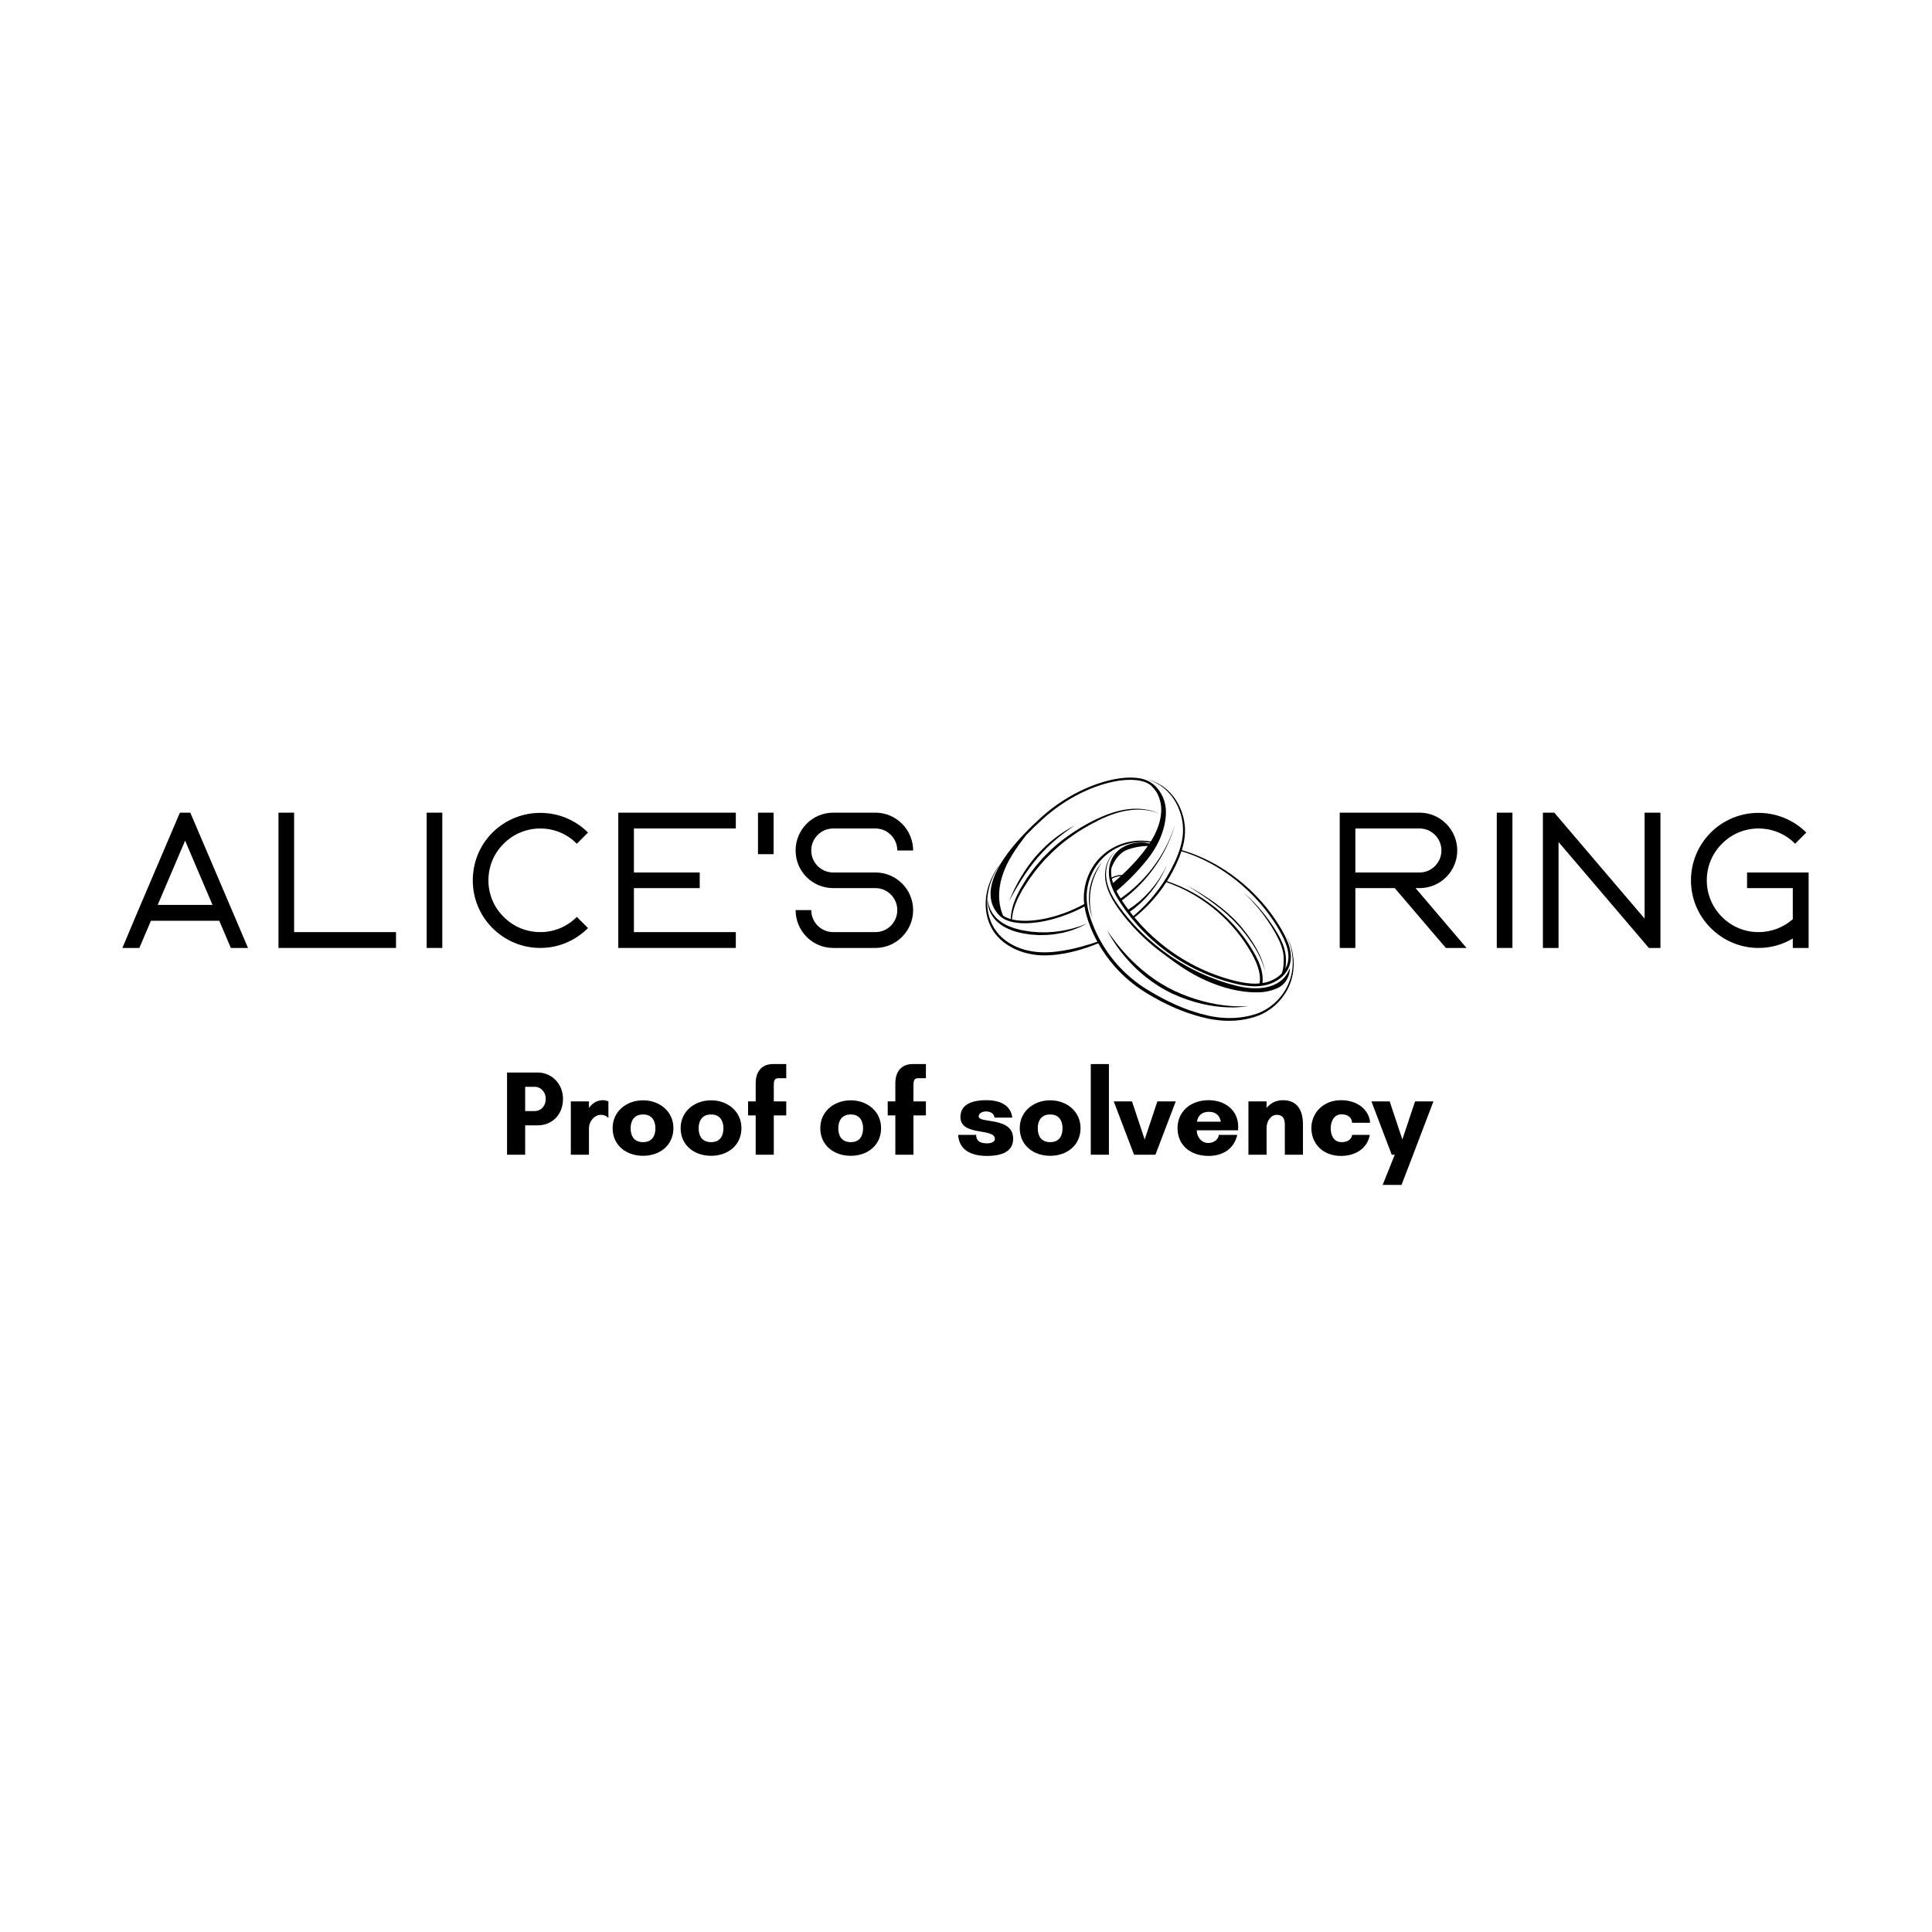 <svg xmlns="http://www.w3.org/2000/svg" xmlns:xlink="http://www.w3.org/1999/xlink" width="500" zoomAndPan="magnify" viewBox="0 0 375 375" height="500" preserveAspectRatio="xMidYMid meet" version="1.0"><defs><g/><clipPath id="60e9d9fab0"><path d="M 191.25 174 L 211 174 L 211 182 L 191.25 182 Z M 191.25 174 " clip-rule="nonzero"/></clipPath><clipPath id="e6113db92e"><path d="M 191.25 150 L 251.25 150 L 251.25 198.137 L 191.25 198.137 Z M 191.25 150 " clip-rule="nonzero"/></clipPath></defs><g fill="#000000" fill-opacity="1"><g transform="translate(20.684, 183.957)"><g><path d="M 6.066 -7.078 L 3.07 0.039 L 6.367 0.039 L 8.613 -5.242 L 21.875 -5.242 L 24.121 0.039 L 27.453 0.039 L 24.422 -7.078 L 23.895 -8.316 L 16.254 -26.219 L 14.234 -26.219 L 6.594 -8.316 Z M 15.246 -20.789 L 20.562 -8.316 L 9.926 -8.316 Z M 15.246 -20.789 "/></g></g></g><g fill="#000000" fill-opacity="1"><g transform="translate(50.983, 183.957)"><g><path d="M 6.105 -26.219 L 3.07 -26.219 L 3.07 0.039 L 25.883 0.039 L 25.883 -3.035 L 6.105 -3.035 Z M 6.105 -26.219 "/></g></g></g><g fill="#000000" fill-opacity="1"><g transform="translate(79.747, 183.957)"><g><path d="M 6.105 0.039 L 6.105 -26.219 L 3.07 -26.219 L 3.07 0.039 Z M 6.105 0.039 "/></g></g></g><g fill="#000000" fill-opacity="1"><g transform="translate(88.698, 183.957)"><g><path d="M 16.18 -23.148 C 18.84 -23.148 21.387 -22.098 23.258 -20.188 L 25.434 -22.359 C 20.34 -27.453 12.023 -27.453 6.891 -22.359 C 4.418 -19.887 3.07 -16.594 3.07 -13.07 C 3.07 -9.59 4.418 -6.293 6.891 -3.82 C 9.363 -1.348 12.66 0.039 16.18 0.039 C 19.664 0.039 22.961 -1.348 25.434 -3.82 L 23.258 -5.992 C 21.387 -4.082 18.84 -3.035 16.18 -3.035 C 13.484 -3.035 10.938 -4.082 9.062 -5.992 C 7.152 -7.867 6.105 -10.414 6.105 -13.07 C 6.105 -15.77 7.152 -18.316 9.062 -20.188 C 10.938 -22.098 13.484 -23.148 16.18 -23.148 Z M 16.18 -23.148 "/></g></g></g><g fill="#000000" fill-opacity="1"><g transform="translate(116.938, 183.957)"><g><path d="M 25.883 -23.148 L 25.883 -26.219 L 3.07 -26.219 L 3.07 0.039 L 25.883 0.039 L 25.883 -3.035 L 6.105 -3.035 L 6.105 -11.574 L 18.879 -11.574 L 18.879 -14.609 L 6.105 -14.609 L 6.105 -23.148 Z M 25.883 -23.148 "/></g></g></g><g fill="#000000" fill-opacity="1"><g transform="translate(145.702, 183.957)"><g><path d="M 4.457 -18.164 L 4.457 -26.219 L 1.422 -26.219 L 1.422 -18.164 Z M 4.457 -18.164 "/></g></g></g><g fill="#000000" fill-opacity="1"><g transform="translate(151.357, 183.957)"><g><path d="M 18.578 -3.035 L 10.375 -3.035 C 8.016 -3.035 6.105 -4.945 6.105 -7.305 L 3.07 -7.305 C 3.07 -3.258 6.328 0.039 10.375 0.039 L 18.578 0.039 C 22.586 0.039 25.883 -3.258 25.883 -7.305 C 25.883 -11.348 22.586 -14.609 18.578 -14.609 L 10.375 -14.609 C 8.016 -14.609 6.105 -16.52 6.105 -18.879 C 6.105 -21.238 8.016 -23.148 10.375 -23.148 L 18.578 -23.148 C 20.898 -23.148 22.809 -21.238 22.809 -18.879 L 25.883 -18.879 C 25.883 -22.922 22.586 -26.219 18.578 -26.219 L 10.375 -26.219 C 6.328 -26.219 3.07 -22.922 3.07 -18.879 C 3.07 -14.832 6.328 -11.574 10.375 -11.574 L 18.578 -11.574 C 20.898 -11.574 22.809 -9.664 22.809 -7.305 C 22.809 -4.945 20.898 -3.035 18.578 -3.035 Z M 18.578 -3.035 "/></g></g></g><g fill="#000000" fill-opacity="1"><g transform="translate(180.117, 183.957)"><g/></g></g><g fill="#000000" fill-opacity="1"><g transform="translate(192.926, 183.957)"><g/></g></g><g fill="#000000" fill-opacity="1"><g transform="translate(205.735, 183.957)"><g/></g></g><g fill="#000000" fill-opacity="1"><g transform="translate(218.544, 183.957)"><g/></g></g><g fill="#000000" fill-opacity="1"><g transform="translate(231.353, 183.957)"><g/></g></g><g fill="#000000" fill-opacity="1"><g transform="translate(244.162, 183.957)"><g/></g></g><g fill="#000000" fill-opacity="1"><g transform="translate(256.969, 183.957)"><g><path d="M 25.883 -18.879 C 25.883 -22.922 22.586 -26.219 18.578 -26.219 L 3.07 -26.219 L 3.07 0.039 L 6.105 0.039 L 6.105 -11.574 L 13.746 -11.574 L 23.672 0.039 L 27.68 0.039 L 17.793 -11.574 L 18.578 -11.574 C 22.586 -11.574 25.883 -14.832 25.883 -18.879 Z M 6.105 -14.609 L 6.105 -23.148 L 18.578 -23.148 C 20.898 -23.148 22.809 -21.238 22.809 -18.879 C 22.809 -16.52 20.898 -14.609 18.578 -14.609 Z M 6.105 -14.609 "/></g></g></g><g fill="#000000" fill-opacity="1"><g transform="translate(287.456, 183.957)"><g><path d="M 6.105 0.039 L 6.105 -26.219 L 3.07 -26.219 L 3.07 0.039 Z M 6.105 0.039 "/></g></g></g><g fill="#000000" fill-opacity="1"><g transform="translate(296.407, 183.957)"><g><path d="M 22.809 -5.656 L 5.281 -26.219 L 3.07 -26.219 L 3.07 0.039 L 6.105 0.039 L 6.105 -20.523 L 23.633 0.039 L 25.883 0.039 L 25.883 -26.219 L 22.809 -26.219 Z M 22.809 -5.656 "/></g></g></g><g fill="#000000" fill-opacity="1"><g transform="translate(325.171, 183.957)"><g><path d="M 22.809 -1.797 L 22.809 0.039 L 25.883 0.039 L 25.883 -14.609 L 13.934 -14.609 L 13.934 -11.574 L 22.809 -11.574 L 22.809 -5.543 C 20.977 -3.934 18.652 -3.035 16.145 -3.035 C 13.484 -3.035 10.938 -4.082 9.062 -5.992 C 5.133 -9.887 5.133 -16.293 9.062 -20.188 C 10.938 -22.098 13.484 -23.148 16.145 -23.148 C 18.84 -23.148 21.387 -22.098 23.258 -20.188 L 25.434 -22.359 C 20.301 -27.453 11.984 -27.453 6.891 -22.359 C 1.762 -17.23 1.762 -8.914 6.891 -3.82 C 9.363 -1.348 12.66 0.039 16.145 0.039 C 18.539 0.039 20.824 -0.598 22.809 -1.797 Z M 22.809 -1.797 "/></g></g></g><g fill="#000000" fill-opacity="1"><g transform="translate(97.009, 224.129)"><g><path d="M 4.926 -5.699 L 7.391 -5.699 C 9.969 -5.699 12.27 -7.602 12.27 -10.84 C 12.27 -13.863 9.969 -15.953 7.391 -15.953 L 1.406 -15.953 L 1.406 0 L 4.926 0 Z M 6.805 -13.184 C 7.836 -13.184 8.914 -12.293 8.914 -10.84 C 8.914 -9.312 7.836 -8.469 6.805 -8.469 L 4.926 -8.469 L 4.926 -13.184 Z M 6.805 -13.184 "/></g></g></g><g fill="#000000" fill-opacity="1"><g transform="translate(109.39, 224.129)"><g><path d="M 7.25 -7.742 C 7.789 -7.742 8.305 -7.578 8.656 -7.156 L 8.703 -7.156 L 8.703 -10.348 C 8.422 -10.488 7.953 -10.582 7.648 -10.582 C 6.359 -10.582 5.465 -9.852 4.926 -9.078 L 4.926 -10.348 L 1.406 -10.348 L 1.406 0 L 4.926 0 L 4.926 -5.16 C 4.926 -6.406 5.934 -7.742 7.25 -7.742 Z M 7.25 -7.742 "/></g></g></g><g fill="#000000" fill-opacity="1"><g transform="translate(118.089, 224.129)"><g><path d="M 6.734 -2.441 C 4.832 -2.441 4.316 -3.824 4.316 -5.137 C 4.316 -6.43 4.879 -7.812 6.734 -7.812 C 8.562 -7.812 9.125 -6.43 9.125 -5.137 C 9.125 -3.824 8.609 -2.441 6.734 -2.441 Z M 6.734 -10.559 C 3.496 -10.559 0.82 -8.398 0.82 -5.16 C 0.82 -1.852 3.426 0.211 6.734 0.211 C 10.016 0.211 12.621 -1.852 12.621 -5.16 C 12.621 -8.398 9.945 -10.559 6.734 -10.559 Z M 6.734 -10.559 "/></g></g></g><g fill="#000000" fill-opacity="1"><g transform="translate(131.291, 224.129)"><g><path d="M 6.734 -2.441 C 4.832 -2.441 4.316 -3.824 4.316 -5.137 C 4.316 -6.43 4.879 -7.812 6.734 -7.812 C 8.562 -7.812 9.125 -6.43 9.125 -5.137 C 9.125 -3.824 8.609 -2.441 6.734 -2.441 Z M 6.734 -10.559 C 3.496 -10.559 0.82 -8.398 0.82 -5.16 C 0.82 -1.852 3.426 0.211 6.734 0.211 C 10.016 0.211 12.621 -1.852 12.621 -5.16 C 12.621 -8.398 9.945 -10.559 6.734 -10.559 Z M 6.734 -10.559 "/></g></g></g><g fill="#000000" fill-opacity="1"><g transform="translate(144.493, 224.129)"><g><path d="M 5.512 -17.594 C 3.637 -17.594 2.184 -16.422 2.184 -13.863 L 2.184 -10.348 L 0.703 -10.348 L 0.703 -7.625 L 2.184 -7.625 L 2.184 0 L 5.699 0 L 5.699 -7.625 L 8.117 -7.625 L 8.117 -10.348 L 5.699 -10.348 L 5.699 -13.441 C 5.699 -14.453 5.887 -14.852 6.617 -14.852 L 8.117 -14.852 L 8.117 -17.594 Z M 5.512 -17.594 "/></g></g></g><g fill="#000000" fill-opacity="1"><g transform="translate(152.77, 224.129)"><g/></g></g><g fill="#000000" fill-opacity="1"><g transform="translate(158.398, 224.129)"><g><path d="M 6.734 -2.441 C 4.832 -2.441 4.316 -3.824 4.316 -5.137 C 4.316 -6.43 4.879 -7.812 6.734 -7.812 C 8.562 -7.812 9.125 -6.43 9.125 -5.137 C 9.125 -3.824 8.609 -2.441 6.734 -2.441 Z M 6.734 -10.559 C 3.496 -10.559 0.82 -8.398 0.82 -5.16 C 0.82 -1.852 3.426 0.211 6.734 0.211 C 10.016 0.211 12.621 -1.852 12.621 -5.16 C 12.621 -8.398 9.945 -10.559 6.734 -10.559 Z M 6.734 -10.559 "/></g></g></g><g fill="#000000" fill-opacity="1"><g transform="translate(171.6, 224.129)"><g><path d="M 5.512 -17.594 C 3.637 -17.594 2.184 -16.422 2.184 -13.863 L 2.184 -10.348 L 0.703 -10.348 L 0.703 -7.625 L 2.184 -7.625 L 2.184 0 L 5.699 0 L 5.699 -7.625 L 8.117 -7.625 L 8.117 -10.348 L 5.699 -10.348 L 5.699 -13.441 C 5.699 -14.453 5.887 -14.852 6.617 -14.852 L 8.117 -14.852 L 8.117 -17.594 Z M 5.512 -17.594 "/></g></g></g><g fill="#000000" fill-opacity="1"><g transform="translate(179.877, 224.129)"><g/></g></g><g fill="#000000" fill-opacity="1"><g transform="translate(185.505, 224.129)"><g><path d="M 10.98 -7.203 C 10.676 -9.57 8.68 -10.582 5.957 -10.582 C 2.535 -10.582 0.914 -9.406 0.914 -7.297 C 0.914 -3.543 7.602 -5.254 7.602 -3.074 C 7.602 -2.512 6.922 -2.207 6.125 -2.207 C 5.348 -2.207 3.965 -2.301 3.965 -3.848 L 0.469 -3.848 C 0.656 -0.914 2.98 0.234 6.051 0.234 C 9.055 0.234 11.145 -0.656 11.145 -3.098 C 11.145 -7.461 4.457 -5.98 4.457 -7.438 C 4.457 -8.047 5.184 -8.398 5.863 -8.398 C 6.547 -8.398 7.414 -8.141 7.531 -7.203 Z M 10.98 -7.203 "/></g></g></g><g fill="#000000" fill-opacity="1"><g transform="translate(197.112, 224.129)"><g><path d="M 6.734 -2.441 C 4.832 -2.441 4.316 -3.824 4.316 -5.137 C 4.316 -6.43 4.879 -7.812 6.734 -7.812 C 8.562 -7.812 9.125 -6.43 9.125 -5.137 C 9.125 -3.824 8.609 -2.441 6.734 -2.441 Z M 6.734 -10.559 C 3.496 -10.559 0.82 -8.398 0.82 -5.16 C 0.82 -1.852 3.426 0.211 6.734 0.211 C 10.016 0.211 12.621 -1.852 12.621 -5.16 C 12.621 -8.398 9.945 -10.559 6.734 -10.559 Z M 6.734 -10.559 "/></g></g></g><g fill="#000000" fill-opacity="1"><g transform="translate(210.314, 224.129)"><g><path d="M 4.926 0 L 4.926 -17.594 L 1.406 -17.594 L 1.406 0 Z M 4.926 0 "/></g></g></g><g fill="#000000" fill-opacity="1"><g transform="translate(216.411, 224.129)"><g><path d="M 11.801 -10.348 L 8.234 -10.348 L 5.77 -2.957 L 3.309 -10.348 L -0.234 -10.348 L 3.707 0 L 7.859 0 Z M 11.801 -10.348 "/></g></g></g><g fill="#000000" fill-opacity="1"><g transform="translate(227.737, 224.129)"><g><path d="M 4.598 -6.406 C 4.598 -6.406 4.715 -8.328 6.922 -8.328 C 9.055 -8.328 9.219 -6.406 9.219 -6.406 Z M 12.598 -5.395 C 12.598 -8.703 9.992 -10.582 6.852 -10.582 C 3.379 -10.582 0.82 -8.398 0.82 -5.16 C 0.82 -1.875 3.285 0.234 6.852 0.234 C 9.594 0.234 11.801 -1.125 12.41 -3.848 L 8.82 -3.848 C 8.797 -3.098 8.023 -2.277 6.781 -2.277 C 5.395 -2.277 4.551 -3.543 4.551 -4.738 L 12.574 -4.738 C 12.574 -4.949 12.598 -5.184 12.598 -5.395 Z M 12.598 -5.395 "/></g></g></g><g fill="#000000" fill-opacity="1"><g transform="translate(240.915, 224.129)"><g><path d="M 11.988 -5.863 C 11.988 -8.68 10.863 -10.582 8.094 -10.582 C 6.734 -10.582 5.629 -9.969 4.926 -9.078 L 4.926 -10.348 L 1.406 -10.348 L 1.406 0 L 4.926 0 L 4.926 -5.16 C 4.926 -6.57 5.793 -7.742 6.898 -7.742 C 8 -7.742 8.469 -7.086 8.469 -5.863 L 8.469 0 L 11.988 0 Z M 11.988 -5.863 "/></g></g></g><g fill="#000000" fill-opacity="1"><g transform="translate(253.718, 224.129)"><g><path d="M 6.688 -7.836 C 7.906 -7.836 8.68 -7.203 8.727 -6.195 L 12.223 -6.195 C 12.059 -8.586 9.922 -10.582 6.57 -10.582 C 3.121 -10.582 0.82 -8.117 0.82 -5.16 C 0.82 -2.207 2.98 0.234 6.57 0.234 C 9.711 0.234 11.801 -1.547 12.152 -3.848 L 8.727 -3.848 C 8.609 -2.91 7.766 -2.441 6.688 -2.441 C 5.043 -2.441 4.574 -3.941 4.574 -5.137 C 4.574 -6.312 5.09 -7.836 6.688 -7.836 Z M 6.688 -7.836 "/></g></g></g><g fill="#000000" fill-opacity="1"><g transform="translate(266.428, 224.129)"><g><path d="M 5.605 5.863 L 7.859 0 L 11.801 -10.348 L 8.234 -10.348 L 5.77 -2.957 L 3.309 -10.348 L -0.234 -10.348 L 3.707 0 L 4.293 0 L 1.945 5.863 Z M 5.605 5.863 "/></g></g></g><g clip-path="url(#60e9d9fab0)"><path fill="#000000" d="M 191.785 174.516 C 191.785 174.516 191.773 174.605 191.758 174.773 C 191.746 174.938 191.734 175.188 191.766 175.504 C 191.797 175.82 191.875 176.203 192.027 176.621 C 192.176 177.043 192.402 177.496 192.723 177.945 C 193.039 178.398 193.445 178.848 193.953 179.238 C 194.078 179.328 194.191 179.434 194.332 179.523 C 194.469 179.613 194.609 179.703 194.75 179.797 C 195.043 179.961 195.336 180.129 195.652 180.266 C 196.277 180.559 196.953 180.789 197.652 180.961 C 197.824 181.008 198 181.043 198.176 181.086 L 198.453 181.145 L 198.719 181.188 C 199.07 181.242 199.426 181.297 199.777 181.352 C 199.867 181.363 199.953 181.379 200.043 181.391 L 200.32 181.41 L 200.867 181.449 C 201.047 181.461 201.23 181.473 201.41 181.488 C 201.5 181.492 201.59 181.5 201.68 181.504 L 201.949 181.5 C 202.309 181.492 202.664 181.484 203.012 181.477 L 203.273 181.473 L 203.535 181.449 C 203.707 181.43 203.875 181.414 204.047 181.398 C 204.383 181.359 204.719 181.336 205.039 181.277 C 205.363 181.219 205.676 181.16 205.98 181.102 C 206.133 181.07 206.285 181.043 206.434 181.016 C 206.582 180.98 206.723 180.934 206.863 180.898 C 207.145 180.816 207.418 180.738 207.68 180.668 C 207.809 180.629 207.938 180.594 208.059 180.555 C 208.184 180.512 208.301 180.465 208.414 180.422 C 208.645 180.332 208.863 180.246 209.07 180.168 C 209.273 180.086 209.469 180.023 209.641 179.938 C 209.809 179.855 209.969 179.781 210.109 179.711 C 210.676 179.434 210.992 179.27 210.992 179.27 C 210.992 179.27 210.652 179.395 210.066 179.613 C 209.922 179.672 209.762 179.734 209.586 179.801 C 209.41 179.867 209.207 179.914 209 179.977 C 208.793 180.039 208.57 180.105 208.336 180.172 C 208.219 180.207 208.102 180.242 207.977 180.277 C 207.852 180.305 207.727 180.336 207.594 180.363 C 207.336 180.422 207.062 180.48 206.781 180.543 C 206.641 180.57 206.5 180.609 206.355 180.633 C 206.207 180.652 206.059 180.676 205.906 180.695 C 205.605 180.738 205.297 180.785 204.98 180.832 C 204.664 180.875 204.336 180.879 204.004 180.906 C 203.84 180.922 203.672 180.934 203.504 180.945 L 203.25 180.965 L 202.996 180.961 C 202.652 180.961 202.309 180.957 201.961 180.953 L 201.699 180.953 C 201.613 180.949 201.527 180.941 201.438 180.938 C 201.266 180.922 201.09 180.91 200.918 180.895 L 200.133 180.836 C 200.043 180.824 199.953 180.809 199.867 180.793 C 199.512 180.738 199.156 180.68 198.805 180.625 L 198.543 180.586 L 198.297 180.535 C 198.125 180.496 197.953 180.465 197.785 180.418 C 197.113 180.258 196.465 180.047 195.863 179.793 C 195.559 179.676 195.277 179.52 194.996 179.375 C 194.863 179.297 194.734 179.219 194.605 179.145 C 194.473 179.07 194.348 178.969 194.223 178.883 C 193.734 178.547 193.328 178.141 193 177.742 C 192.332 176.93 192.012 176.086 191.887 175.484 C 191.824 175.184 191.797 174.941 191.789 174.773 C 191.785 174.605 191.785 174.516 191.785 174.516 " fill-opacity="1" fill-rule="nonzero"/></g><path fill="#000000" d="M 207.496 160.832 C 207.359 160.922 207.207 161.012 207.047 161.113 C 206.727 161.312 206.355 161.531 205.98 161.805 C 205.789 161.938 205.59 162.074 205.383 162.219 C 205.18 162.367 204.973 162.527 204.762 162.691 C 204.332 163.008 203.906 163.383 203.461 163.758 C 203.035 164.16 202.582 164.559 202.16 165.004 C 201.727 165.438 201.316 165.91 200.902 166.375 C 200.512 166.859 200.117 167.344 199.758 167.84 C 199.574 168.086 199.395 168.328 199.23 168.582 C 199.062 168.832 198.895 169.074 198.738 169.32 C 198.43 169.816 198.125 170.289 197.871 170.758 C 197.738 170.992 197.613 171.219 197.488 171.438 C 197.375 171.66 197.262 171.875 197.156 172.082 C 196.934 172.488 196.758 172.879 196.594 173.219 C 196.434 173.562 196.297 173.859 196.191 174.109 C 195.973 174.602 195.852 174.891 195.852 174.891 C 195.852 174.891 196.008 174.621 196.27 174.148 C 196.398 173.91 196.559 173.621 196.746 173.297 C 196.938 172.973 197.145 172.602 197.383 172.207 C 197.621 171.809 197.879 171.379 198.16 170.934 C 198.438 170.48 198.754 170.023 199.07 169.539 C 199.23 169.301 199.406 169.066 199.574 168.82 C 199.746 168.578 199.922 168.336 200.105 168.098 C 200.461 167.609 200.859 167.141 201.242 166.66 C 201.648 166.199 202.043 165.73 202.469 165.301 C 202.879 164.855 203.312 164.449 203.723 164.047 C 204.156 163.664 204.555 163.273 204.969 162.941 C 205.172 162.773 205.367 162.609 205.559 162.449 C 205.754 162.297 205.945 162.148 206.129 162.004 C 206.488 161.715 206.836 161.469 207.137 161.246 C 207.289 161.137 207.434 161.031 207.562 160.934 C 207.699 160.844 207.824 160.758 207.934 160.684 C 208.383 160.379 208.637 160.199 208.637 160.199 C 208.637 160.199 208.363 160.344 207.891 160.613 C 207.77 160.68 207.641 160.754 207.496 160.832 " fill-opacity="1" fill-rule="nonzero"/><g clip-path="url(#e6113db92e)"><path fill="#000000" d="M 210.371 174.434 C 210.375 174.574 210.383 174.719 210.387 174.859 C 210.398 175.027 210.418 175.145 210.43 175.293 C 210.438 175.352 210.445 175.414 210.453 175.473 C 205.086 178.402 199.578 179.23 196.418 178.457 C 196.426 178.387 196.434 178.289 196.445 178.164 C 196.465 177.871 196.539 177.469 196.645 176.957 C 196.715 176.703 196.777 176.418 196.879 176.117 C 196.984 175.816 197.086 175.488 197.238 175.152 C 197.512 174.469 197.879 173.723 198.332 172.93 C 198.387 172.832 198.445 172.73 198.504 172.633 C 198.555 172.547 198.625 172.438 198.688 172.34 C 198.816 172.137 198.949 171.934 199.082 171.727 C 199.352 171.312 199.613 170.871 199.918 170.445 C 200.547 169.617 201.156 168.703 201.93 167.863 C 202.117 167.648 202.301 167.43 202.492 167.211 C 202.586 167.102 202.676 166.988 202.777 166.883 L 203.086 166.574 C 203.5 166.16 203.918 165.738 204.344 165.316 C 205.219 164.492 206.137 163.707 207.109 162.969 C 208.082 162.242 209.09 161.551 210.113 160.93 C 211.145 160.309 212.172 159.742 213.203 159.23 C 214.223 158.727 215.242 158.297 216.234 157.965 C 217.227 157.633 218.191 157.406 219.098 157.285 C 219.324 157.242 219.547 157.227 219.762 157.207 C 219.98 157.188 220.191 157.16 220.398 157.16 C 220.609 157.156 220.809 157.148 221.008 157.145 C 221.203 157.152 221.395 157.16 221.582 157.164 C 221.672 157.172 221.766 157.172 221.855 157.176 C 221.945 157.188 222.031 157.195 222.117 157.207 C 222.289 157.227 222.457 157.246 222.617 157.262 C 222.934 157.312 223.223 157.379 223.488 157.426 C 223.746 157.496 223.977 157.562 224.176 157.613 C 224.379 157.664 224.539 157.742 224.676 157.789 C 224.945 157.891 225.086 157.941 225.086 157.941 C 225.086 157.941 224.945 157.883 224.684 157.77 C 224.547 157.719 224.391 157.633 224.191 157.574 C 223.992 157.512 223.762 157.438 223.504 157.355 C 223.242 157.297 222.953 157.223 222.633 157.16 C 222.473 157.137 222.305 157.109 222.133 157.086 C 222.047 157.07 221.957 157.059 221.867 157.047 C 221.777 157.039 221.684 157.031 221.59 157.023 C 221.402 157.012 221.211 156.996 221.012 156.98 C 220.812 156.98 220.605 156.98 220.395 156.977 C 220.184 156.969 219.965 156.988 219.742 157 C 219.52 157.012 219.293 157.023 219.066 157.059 C 218.145 157.156 217.156 157.367 216.145 157.68 C 215.125 157.992 214.086 158.406 213.035 158.895 C 212.77 159.012 212.512 159.145 212.25 159.27 C 211.984 159.402 211.727 159.543 211.461 159.68 C 211.199 159.816 210.934 159.957 210.676 160.109 C 210.414 160.262 210.148 160.402 209.891 160.559 C 208.848 161.18 207.82 161.863 206.824 162.594 C 205.832 163.328 204.879 164.121 203.988 164.941 C 203.559 165.371 203.133 165.797 202.715 166.219 L 202.402 166.535 C 202.301 166.645 202.207 166.758 202.109 166.871 C 201.922 167.094 201.73 167.316 201.543 167.535 C 200.762 168.391 200.137 169.328 199.5 170.18 L 199.383 170.34 L 199.281 170.504 C 199.211 170.617 199.145 170.727 199.078 170.836 C 198.945 171.051 198.812 171.266 198.684 171.477 C 198.555 171.691 198.43 171.898 198.305 172.102 C 198.242 172.207 198.184 172.293 198.117 172.41 C 198.059 172.516 198.004 172.617 197.949 172.719 C 197.512 173.535 197.141 174.301 196.887 175.016 C 196.746 175.363 196.652 175.707 196.555 176.02 C 196.465 176.332 196.41 176.633 196.348 176.895 C 196.258 177.434 196.199 177.863 196.203 178.145 C 196.195 178.246 196.191 178.328 196.191 178.395 C 195.59 178.227 195.082 177.996 194.688 177.711 C 193.91 175.906 193.762 173.855 194.086 171.91 C 194.438 169.797 195.324 167.797 196.441 165.965 C 197.27 164.602 198.223 163.324 199.207 162.066 C 200.188 161.043 201.277 159.992 202.469 158.918 C 206.16 155.594 210.605 153.133 214.98 151.988 C 218.867 150.973 222.156 151.211 223.559 152.609 C 223.926 152.977 224.238 153.367 224.5 153.777 C 225.059 154.762 225.371 155.906 225.395 157.031 C 225.426 158.816 224.867 160.543 224.047 162.152 C 223.84 162.543 223.613 162.938 223.359 163.34 L 223.359 163.336 C 223.359 163.336 223.281 163.324 223.125 163.301 C 222.973 163.277 222.742 163.234 222.434 163.211 C 221.82 163.152 220.918 163.117 219.777 163.289 C 218.648 163.461 217.281 163.844 215.883 164.641 C 214.492 165.426 213.078 166.656 212.043 168.352 C 211.527 169.195 211.102 170.141 210.801 171.164 C 210.516 172.191 210.344 173.293 210.371 174.434 Z M 215.812 170.574 C 216.332 170.254 216.934 170.074 217.543 170.062 C 217.062 170.504 216.559 170.953 216.035 171.402 C 215.945 171.125 215.871 170.848 215.812 170.574 Z M 215.672 169.391 C 215.664 169.105 215.68 168.824 215.711 168.547 C 216.309 166.805 217.508 165.367 218.938 164.875 C 220.168 164.449 221.484 164.215 222.793 164.195 C 221.547 166 219.867 167.891 217.781 169.84 C 217.078 169.809 216.371 169.984 215.766 170.34 C 215.711 170.02 215.676 169.699 215.672 169.391 Z M 220.258 178.043 C 220.449 177.891 220.727 177.668 221.074 177.363 C 221.25 177.215 221.438 177.043 221.637 176.855 C 221.844 176.672 222.062 176.469 222.289 176.242 C 222.75 175.801 223.246 175.277 223.77 174.691 C 224.285 174.098 224.824 173.441 225.359 172.719 C 225.703 172.246 226.047 171.75 226.383 171.23 C 226.434 171.246 226.508 171.273 226.609 171.312 C 226.809 171.379 227.098 171.484 227.461 171.625 C 227.824 171.766 228.262 171.945 228.762 172.164 C 229.258 172.387 229.812 172.648 230.406 172.957 C 231.004 173.262 231.633 173.621 232.289 174.02 C 232.941 174.418 233.613 174.867 234.289 175.359 C 235.641 176.34 237.004 177.5 238.242 178.777 C 239.488 180.055 240.609 181.441 241.551 182.816 C 242.023 183.5 242.445 184.188 242.824 184.852 C 243.199 185.516 243.543 186.148 243.797 186.754 C 244.055 187.363 244.242 187.934 244.363 188.449 C 244.484 188.965 244.539 189.422 244.555 189.793 C 244.57 190.168 244.539 190.461 244.516 190.656 C 244.496 190.758 244.484 190.832 244.477 190.883 C 244.234 190.906 243.988 190.922 243.742 190.926 C 242.383 190.945 241.016 190.703 239.672 190.371 C 236.98 189.699 234.367 188.715 231.941 187.465 C 229.508 186.227 227.258 184.73 225.25 183.082 C 223.344 181.523 221.656 179.828 220.207 178.082 C 220.227 178.07 220.238 178.059 220.258 178.043 Z M 226.926 170.359 C 227.43 169.516 227.902 168.617 228.336 167.684 C 228.703 166.895 229.039 166.07 229.316 165.223 C 229.332 165.23 229.348 165.234 229.363 165.238 C 229.523 165.289 229.766 165.355 230.074 165.461 C 230.695 165.664 231.598 165.988 232.711 166.477 C 233.828 166.965 235.148 167.633 236.594 168.516 C 238.035 169.406 239.594 170.52 241.164 171.891 C 242.73 173.262 244.312 174.883 245.77 176.77 C 246.5 177.711 247.199 178.715 247.852 179.781 C 248.492 180.848 249.137 181.969 249.578 183.168 C 249.797 183.77 249.969 184.391 250.043 185.027 C 250.121 185.66 250.094 186.312 249.934 186.926 C 249.84 187.305 249.688 187.664 249.492 188 C 249.5 187.953 249.508 187.91 249.512 187.859 C 249.531 187.703 249.562 187.535 249.57 187.359 C 249.602 187 249.613 186.594 249.598 186.152 C 249.594 186.043 249.586 185.93 249.582 185.816 C 249.574 185.699 249.562 185.582 249.551 185.465 C 249.543 185.348 249.527 185.227 249.504 185.102 C 249.48 184.977 249.473 184.863 249.438 184.723 C 249.375 184.48 249.309 184.234 249.246 183.984 C 249.164 183.73 249.066 183.473 248.973 183.211 C 248.766 182.699 248.527 182.184 248.25 181.684 C 248.121 181.426 247.961 181.18 247.816 180.934 C 247.664 180.688 247.527 180.438 247.363 180.195 C 247.039 179.711 246.73 179.219 246.387 178.762 C 246.219 178.531 246.059 178.297 245.891 178.074 C 245.719 177.855 245.547 177.637 245.379 177.426 C 245.055 176.988 244.699 176.602 244.379 176.219 C 244.219 176.027 244.055 175.852 243.895 175.68 C 243.734 175.512 243.578 175.344 243.43 175.188 C 243.285 175.027 243.133 174.883 242.988 174.746 C 242.848 174.609 242.711 174.48 242.586 174.359 C 242.457 174.238 242.34 174.117 242.223 174.02 C 242.109 173.922 242 173.828 241.906 173.746 C 241.52 173.418 241.301 173.23 241.301 173.23 C 241.301 173.23 241.512 173.43 241.883 173.77 C 241.977 173.855 242.078 173.953 242.191 174.055 C 242.305 174.156 242.414 174.281 242.535 174.406 C 242.777 174.664 243.066 174.934 243.348 175.266 C 243.488 175.426 243.641 175.598 243.793 175.77 C 243.949 175.945 244.109 176.125 244.258 176.32 C 244.566 176.711 244.906 177.105 245.219 177.547 C 245.379 177.766 245.543 177.984 245.707 178.211 C 245.867 178.434 246.02 178.672 246.18 178.906 C 246.508 179.367 246.801 179.863 247.102 180.348 C 247.258 180.59 247.387 180.852 247.531 181.098 C 247.668 181.352 247.816 181.594 247.938 181.848 C 248.199 182.344 248.426 182.852 248.613 183.344 C 248.695 183.594 248.785 183.836 248.859 184.078 C 248.922 184.332 248.98 184.578 249.039 184.82 C 249.066 184.922 249.074 185.051 249.094 185.164 C 249.113 185.277 249.125 185.391 249.133 185.504 C 249.141 185.617 249.148 185.73 249.156 185.84 C 249.16 185.949 249.164 186.059 249.164 186.164 C 249.176 186.59 249.152 186.977 249.125 187.32 C 249.117 187.492 249.086 187.648 249.07 187.797 C 249.059 187.867 249.051 187.941 249.039 188.008 C 249.027 188.07 249.012 188.133 249 188.191 C 248.977 188.305 248.953 188.41 248.934 188.5 C 248.906 188.594 248.879 188.672 248.859 188.734 C 248.82 188.855 248.797 188.918 248.797 188.93 C 248.438 189.305 248.027 189.633 247.578 189.902 C 247.016 190.246 246.391 190.508 245.746 190.672 C 245.512 190.73 245.273 190.773 245.031 190.812 C 245.035 190.785 245.039 190.758 245.047 190.727 C 245.07 190.504 245.102 190.18 245.078 189.773 C 245.059 189.367 244.996 188.875 244.859 188.328 C 244.727 187.785 244.52 187.188 244.246 186.562 C 243.973 185.934 243.617 185.289 243.23 184.617 C 242.84 183.949 242.402 183.258 241.914 182.566 C 240.945 181.18 239.789 179.789 238.516 178.512 C 237.246 177.234 235.855 176.074 234.48 175.098 C 233.793 174.609 233.105 174.16 232.441 173.766 C 231.777 173.371 231.137 173.016 230.531 172.715 C 229.93 172.41 229.367 172.152 228.863 171.934 C 228.359 171.715 227.914 171.543 227.543 171.402 C 227.172 171.266 226.883 171.164 226.684 171.098 C 226.609 171.07 226.555 171.051 226.508 171.035 C 226.648 170.816 226.789 170.59 226.926 170.359 Z M 250.902 184.996 C 250.691 183.879 250.348 183.047 250.098 182.496 C 249.973 182.223 249.863 182.016 249.785 181.879 C 249.711 181.742 249.672 181.672 249.672 181.672 C 249.672 181.672 249.711 181.746 249.777 181.883 C 249.848 182.023 249.953 182.23 250.066 182.512 C 250.297 183.066 250.602 183.906 250.781 185.016 C 250.961 186.121 251.012 187.504 250.691 189.031 C 250.371 190.547 249.648 192.195 248.406 193.652 C 247.797 194.383 247.043 195.047 246.199 195.625 C 245.77 195.902 245.316 196.168 244.844 196.387 C 244.73 196.445 244.598 196.496 244.477 196.551 L 244.285 196.629 L 244.238 196.648 C 244.234 196.648 244.219 196.656 244.223 196.656 L 244.199 196.664 L 244.102 196.695 C 243.848 196.781 243.59 196.867 243.332 196.953 C 242.281 197.254 241.176 197.473 240.027 197.547 C 239.883 197.555 239.738 197.57 239.594 197.582 C 239.453 197.59 239.305 197.586 239.16 197.59 C 238.871 197.594 238.578 197.598 238.285 197.602 C 237.699 197.566 237.102 197.559 236.516 197.473 C 235.93 197.422 235.324 197.293 234.719 197.184 C 234.145 197.039 233.531 196.902 232.941 196.742 C 231.754 196.395 230.562 196.008 229.395 195.523 C 229.102 195.402 228.809 195.285 228.516 195.164 C 228.227 195.035 227.941 194.898 227.652 194.766 C 227.363 194.629 227.07 194.508 226.789 194.359 L 225.934 193.922 C 225.359 193.641 224.812 193.316 224.246 193.012 C 223.688 192.699 223.137 192.355 222.578 192.027 C 220.418 190.688 218.449 189.012 216.785 187.129 C 215.133 185.238 213.77 183.145 212.762 180.977 C 212.27 179.902 211.828 178.789 211.496 177.699 C 211.422 177.422 211.344 177.148 211.27 176.875 C 211.211 176.602 211.156 176.332 211.098 176.062 L 211.059 175.859 L 211.031 175.648 C 211.016 175.508 211 175.367 210.98 175.23 C 210.965 175.094 210.945 174.938 210.934 174.824 C 210.93 174.688 210.922 174.555 210.918 174.418 C 210.875 173.34 211.031 172.285 211.293 171.301 C 211.57 170.32 211.969 169.41 212.453 168.598 C 212.945 167.781 213.512 167.078 214.133 166.469 C 214.75 165.863 215.414 165.371 216.078 164.977 C 217.414 164.184 218.73 163.785 219.828 163.594 C 220.93 163.41 221.816 163.414 222.41 163.457 C 222.707 163.473 222.938 163.508 223.094 163.527 C 223.152 163.531 223.195 163.539 223.23 163.543 C 223.191 163.609 223.145 163.676 223.102 163.742 L 223.105 163.738 C 223.105 163.738 223.02 163.715 222.855 163.668 C 222.691 163.625 222.43 163.57 222.102 163.531 C 221.438 163.473 220.438 163.496 219.246 163.875 C 218.656 164.07 218.008 164.359 217.398 164.805 C 216.781 165.254 216.207 165.879 215.82 166.68 C 215.434 167.473 215.223 168.41 215.23 169.391 C 215.234 170.387 215.484 171.402 215.895 172.387 C 216.301 173.375 216.855 174.336 217.488 175.281 C 218.105 176.227 218.801 177.184 219.559 178.125 C 221.074 180 222.855 181.844 224.898 183.508 C 226.941 185.176 229.223 186.691 231.695 187.945 C 234.16 189.203 236.812 190.199 239.547 190.875 C 240.914 191.211 242.324 191.461 243.754 191.438 C 244.465 191.426 245.18 191.34 245.871 191.164 C 246.57 190.984 247.23 190.703 247.844 190.332 C 248.449 189.961 249.004 189.496 249.449 188.938 C 249.895 188.387 250.23 187.73 250.402 187.051 C 250.578 186.359 250.598 185.652 250.512 184.969 C 250.426 184.289 250.242 183.633 250.008 183.008 C 249.773 182.387 249.492 181.789 249.188 181.219 C 249.035 180.93 248.871 180.652 248.719 180.375 C 248.559 180.098 248.391 179.824 248.227 179.555 C 247.559 178.477 246.844 177.461 246.098 176.512 C 244.609 174.617 243.004 172.98 241.406 171.613 C 239.805 170.246 238.219 169.137 236.754 168.254 C 235.285 167.375 233.945 166.715 232.816 166.238 C 231.688 165.758 230.773 165.438 230.148 165.242 C 229.836 165.137 229.59 165.074 229.43 165.023 C 229.414 165.016 229.402 165.016 229.387 165.012 C 229.414 164.93 229.441 164.848 229.465 164.766 C 229.77 163.758 229.965 162.711 230.004 161.672 C 230.047 160.629 229.926 159.602 229.691 158.645 C 229.457 157.684 229.102 156.789 228.668 155.992 C 228.234 155.199 227.723 154.504 227.188 153.93 C 226.652 153.352 226.094 152.883 225.559 152.535 C 225.023 152.184 224.523 151.93 224.105 151.75 C 223.684 151.574 223.34 151.465 223.105 151.398 C 222.871 151.336 222.742 151.301 222.742 151.301 C 222.742 151.301 222.867 151.34 223.102 151.418 C 223.328 151.496 223.664 151.625 224.078 151.812 C 224.488 152.008 224.969 152.277 225.48 152.648 C 225.992 153.016 226.523 153.488 227.035 154.066 C 227.543 154.645 228.02 155.34 228.418 156.125 C 228.816 156.91 229.148 157.785 229.359 158.723 C 229.57 159.656 229.672 160.648 229.613 161.652 C 229.559 162.652 229.352 163.66 229.055 164.641 C 228.758 165.625 228.367 166.574 227.934 167.496 C 227.5 168.414 227.027 169.297 226.531 170.125 C 226.031 170.953 225.52 171.734 224.996 172.453 C 224.473 173.168 223.945 173.82 223.441 174.406 C 222.926 174.984 222.449 175.512 222 175.953 C 221.781 176.18 221.57 176.383 221.371 176.57 C 221.172 176.758 220.988 176.93 220.82 177.074 C 220.488 177.379 220.215 177.609 220.027 177.766 C 220.008 177.781 219.996 177.793 219.98 177.809 C 219.977 177.805 219.973 177.801 219.965 177.793 C 219.742 177.516 219.523 177.238 219.309 176.957 C 219.363 176.918 219.43 176.871 219.504 176.816 C 219.633 176.719 219.793 176.602 219.977 176.465 C 220.07 176.398 220.168 176.328 220.27 176.25 C 220.371 176.168 220.473 176.078 220.582 175.984 C 220.797 175.797 221.031 175.594 221.277 175.383 C 221.406 175.277 221.52 175.156 221.641 175.035 C 221.762 174.914 221.883 174.793 222.008 174.664 C 222.254 174.414 222.52 174.164 222.754 173.871 C 222.992 173.59 223.238 173.305 223.484 173.02 C 223.707 172.719 223.93 172.418 224.152 172.121 C 224.379 171.828 224.566 171.516 224.754 171.219 C 224.938 170.922 225.137 170.645 225.289 170.359 C 225.441 170.074 225.582 169.809 225.719 169.559 C 225.785 169.438 225.848 169.32 225.906 169.207 C 225.961 169.09 226.008 168.977 226.055 168.875 C 226.148 168.664 226.23 168.484 226.297 168.336 C 226.43 168.035 226.504 167.867 226.504 167.867 C 226.504 167.867 226.422 168.035 226.273 168.324 C 226.203 168.473 226.113 168.648 226.012 168.852 C 225.961 168.953 225.906 169.062 225.852 169.176 C 225.785 169.285 225.715 169.402 225.645 169.52 C 225.5 169.762 225.348 170.02 225.184 170.297 C 225.023 170.574 224.812 170.84 224.617 171.129 C 224.414 171.414 224.219 171.715 223.977 171.992 C 223.746 172.273 223.516 172.562 223.281 172.852 C 223.027 173.125 222.773 173.395 222.523 173.66 C 222.281 173.934 222.012 174.172 221.754 174.41 C 221.629 174.527 221.504 174.641 221.379 174.754 C 221.258 174.867 221.141 174.984 221.012 175.074 C 220.766 175.273 220.531 175.457 220.312 175.629 C 220.207 175.715 220.102 175.797 220.004 175.875 C 219.898 175.945 219.797 176.012 219.703 176.074 C 219.512 176.203 219.348 176.312 219.211 176.402 C 219.129 176.457 219.059 176.508 219 176.547 C 218.617 176.031 218.254 175.52 217.914 175.004 C 217.859 174.922 217.809 174.844 217.758 174.766 C 217.859 174.684 218.039 174.551 218.285 174.363 C 218.488 174.219 218.727 174.023 219 173.797 C 219.137 173.684 219.285 173.562 219.438 173.438 C 219.586 173.305 219.742 173.168 219.902 173.023 C 220.062 172.875 220.234 172.73 220.402 172.566 C 220.574 172.406 220.746 172.234 220.922 172.062 C 221.105 171.891 221.281 171.707 221.457 171.516 C 221.637 171.324 221.824 171.137 222.008 170.934 C 222.359 170.523 222.738 170.109 223.086 169.66 C 223.449 169.223 223.781 168.75 224.125 168.285 C 224.445 167.805 224.777 167.336 225.066 166.848 C 225.371 166.367 225.637 165.875 225.902 165.406 C 226.027 165.168 226.145 164.93 226.266 164.695 C 226.383 164.465 226.496 164.238 226.594 164.012 C 226.699 163.785 226.797 163.566 226.895 163.355 C 226.988 163.145 227.066 162.934 227.152 162.734 C 227.23 162.535 227.309 162.344 227.383 162.16 C 227.445 161.977 227.508 161.801 227.57 161.637 C 227.688 161.305 227.789 161.02 227.859 160.777 C 228.008 160.297 228.09 160.023 228.09 160.023 C 228.09 160.023 228 160.293 227.84 160.77 C 227.766 161.008 227.656 161.297 227.527 161.621 C 227.465 161.785 227.398 161.957 227.328 162.141 C 227.25 162.32 227.168 162.508 227.086 162.707 C 226.996 162.902 226.914 163.113 226.812 163.32 C 226.711 163.527 226.605 163.746 226.5 163.969 C 226.395 164.191 226.277 164.414 226.152 164.641 C 226.027 164.867 225.906 165.102 225.773 165.336 C 225.5 165.797 225.227 166.277 224.91 166.746 C 224.609 167.223 224.266 167.684 223.938 168.152 C 223.586 168.602 223.246 169.062 222.875 169.488 C 222.52 169.926 222.137 170.324 221.773 170.723 C 221.59 170.914 221.402 171.102 221.219 171.285 C 221.039 171.469 220.859 171.645 220.676 171.809 C 220.5 171.977 220.324 172.137 220.152 172.297 C 219.98 172.449 219.809 172.59 219.648 172.73 C 219.484 172.871 219.328 173.004 219.18 173.129 C 219.027 173.25 218.879 173.363 218.742 173.469 C 218.473 173.684 218.234 173.867 218.023 174.012 C 217.793 174.176 217.617 174.301 217.512 174.379 C 217.211 173.906 216.938 173.434 216.695 172.957 C 218.914 171.078 220.801 169.164 222.637 166.887 C 224.543 164.527 225.922 161.727 226.25 158.711 C 226.43 157.031 226.211 155.48 225.355 154.023 C 224.84 153.141 224.203 152.406 223.41 151.914 C 219.789 149.379 209.746 151.766 202.172 158.586 C 197.723 162.594 192.395 168.398 192.266 173.328 C 192.223 175.043 192.82 176.531 194.043 177.75 C 195.027 178.73 196.773 179.199 198.922 179.199 C 202.262 179.199 206.574 178.062 210.504 175.949 L 210.543 176.137 C 210.598 176.426 210.652 176.719 210.711 177.008 C 210.785 177.289 210.863 177.574 210.938 177.859 C 211.016 178.145 211.117 178.426 211.203 178.711 L 211.273 178.922 L 211.293 178.977 L 211.312 179.035 L 211.352 179.137 L 211.508 179.555 L 211.66 179.973 C 211.715 180.113 211.781 180.254 211.84 180.395 C 211.961 180.672 212.07 180.961 212.207 181.234 C 212.449 181.758 212.711 182.277 212.996 182.789 C 212.938 182.809 212.871 182.832 212.789 182.859 C 212.539 182.941 212.168 183.066 211.699 183.215 C 211.23 183.367 210.652 183.527 209.992 183.715 C 209.328 183.898 208.578 184.086 207.754 184.258 C 206.926 184.426 206.027 184.594 205.07 184.703 C 204.832 184.73 204.59 184.75 204.344 184.777 C 204.098 184.793 203.848 184.809 203.598 184.828 C 203.348 184.832 203.098 184.844 202.84 184.844 C 202.582 184.84 202.305 184.844 202.059 184.832 C 201.02 184.797 199.945 184.637 198.895 184.344 C 197.84 184.051 196.809 183.613 195.871 183.027 C 194.934 182.441 194.09 181.699 193.434 180.836 C 192.777 179.973 192.301 178.996 192.008 177.996 C 191.719 176.996 191.605 175.984 191.613 175.027 C 191.629 174.07 191.777 173.16 191.98 172.348 C 192.398 170.715 193.062 169.449 193.562 168.605 C 193.812 168.176 194.031 167.855 194.18 167.637 C 194.332 167.418 194.414 167.301 194.414 167.301 C 194.414 167.301 194.328 167.414 194.168 167.625 C 194.008 167.84 193.773 168.152 193.504 168.566 C 192.973 169.398 192.254 170.645 191.77 172.293 C 191.527 173.113 191.363 174.031 191.32 175.02 C 191.285 176.004 191.375 177.051 191.652 178.098 C 191.926 179.141 192.395 180.18 193.074 181.105 C 193.754 182.023 194.629 182.816 195.602 183.445 C 196.578 184.074 197.648 184.547 198.742 184.871 C 199.836 185.191 200.949 185.375 202.035 185.426 C 202.32 185.445 202.57 185.434 202.836 185.441 C 203.098 185.438 203.367 185.426 203.625 185.418 C 203.887 185.398 204.141 185.383 204.395 185.363 C 204.648 185.34 204.895 185.316 205.141 185.289 C 206.121 185.168 207.039 185.008 207.875 184.809 C 208.711 184.609 209.465 184.398 210.133 184.195 C 210.797 183.992 211.367 183.785 211.836 183.617 C 212.305 183.441 212.668 183.301 212.914 183.195 C 213.02 183.152 213.102 183.117 213.164 183.09 C 214.047 184.648 215.102 186.145 216.316 187.539 C 218.02 189.473 220.02 191.188 222.25 192.574 C 222.809 192.902 223.355 193.246 223.922 193.562 L 224.777 194.035 L 225.207 194.273 L 225.641 194.492 L 226.508 194.926 C 226.797 195.074 227.098 195.199 227.391 195.332 C 227.684 195.465 227.977 195.602 228.273 195.73 C 228.57 195.848 228.871 195.969 229.168 196.09 C 230.359 196.57 231.574 196.957 232.785 197.297 C 233.086 197.391 233.395 197.449 233.699 197.523 C 234.008 197.598 234.312 197.668 234.621 197.742 C 235.227 197.844 235.82 197.965 236.445 198.016 C 237.062 198.102 237.672 198.105 238.273 198.137 C 238.578 198.133 238.879 198.125 239.176 198.121 C 239.328 198.113 239.477 198.117 239.625 198.105 C 239.773 198.094 239.922 198.078 240.066 198.066 C 241.25 197.988 242.391 197.73 243.473 197.398 C 243.738 197.305 244.004 197.211 244.266 197.117 L 244.363 197.082 L 244.391 197.074 L 244.418 197.062 L 244.465 197.043 L 244.652 196.957 C 244.777 196.902 244.898 196.855 245.023 196.789 C 245.531 196.543 245.988 196.262 246.43 195.965 C 247.301 195.348 248.062 194.645 248.68 193.879 C 249.301 193.113 249.805 192.309 250.172 191.492 C 250.543 190.676 250.777 189.859 250.922 189.074 C 251.207 187.508 251.117 186.105 250.902 184.996 " fill-opacity="1" fill-rule="nonzero"/></g><path fill="#000000" d="M 239.297 195.293 C 238.676 195.258 237.977 195.188 237.219 195.09 C 236.457 194.988 235.645 194.836 234.789 194.652 C 233.934 194.469 233.039 194.227 232.129 193.945 C 231.215 193.664 230.289 193.328 229.363 192.945 C 228.441 192.566 227.516 192.133 226.633 191.652 C 226.18 191.406 225.754 191.145 225.316 190.887 C 224.891 190.617 224.461 190.352 224.055 190.062 C 223.234 189.492 222.449 188.898 221.723 188.281 C 220.992 187.672 220.316 187.043 219.691 186.43 C 219.539 186.277 219.387 186.121 219.234 185.973 C 219.09 185.816 218.945 185.664 218.805 185.516 C 218.52 185.219 218.258 184.918 218 184.633 C 217.746 184.348 217.516 184.062 217.289 183.797 C 217.07 183.527 216.859 183.27 216.664 183.027 C 216.285 182.531 215.957 182.102 215.695 181.738 C 215.43 181.375 215.23 181.082 215.094 180.887 C 214.957 180.691 214.883 180.582 214.883 180.582 C 214.883 180.582 214.945 180.695 215.062 180.906 C 215.18 181.117 215.344 181.43 215.582 181.812 C 215.809 182.199 216.102 182.66 216.453 183.184 C 216.633 183.441 216.824 183.715 217.023 184.004 C 217.238 184.281 217.457 184.582 217.695 184.887 C 218.18 185.492 218.711 186.141 219.324 186.785 C 219.621 187.117 219.953 187.434 220.277 187.766 C 220.621 188.086 220.961 188.422 221.332 188.734 C 221.691 189.062 222.074 189.371 222.461 189.688 C 222.859 189.992 223.258 190.305 223.684 190.594 C 224.098 190.895 224.531 191.168 224.965 191.449 C 225.406 191.715 225.855 191.992 226.309 192.23 C 227.23 192.727 228.172 193.156 229.121 193.539 C 230.074 193.914 231.027 194.234 231.965 194.5 C 232.898 194.77 233.816 194.969 234.691 195.129 C 235.566 195.289 236.402 195.395 237.176 195.457 C 237.949 195.523 238.664 195.543 239.293 195.539 C 239.922 195.535 240.469 195.496 240.918 195.457 C 241.367 195.414 241.719 195.363 241.957 195.324 C 242.195 195.285 242.324 195.266 242.324 195.266 C 242.324 195.266 242.195 195.273 241.953 195.289 C 241.715 195.309 241.359 195.32 240.914 195.328 C 240.465 195.332 239.922 195.324 239.297 195.293 " fill-opacity="1" fill-rule="nonzero"/><path fill="#000000" d="M 211.734 172.543 C 211.812 172.199 211.871 171.852 211.969 171.52 C 212.047 171.18 212.164 170.859 212.266 170.543 C 212.324 170.391 212.383 170.238 212.441 170.09 C 212.473 170.016 212.5 169.941 212.527 169.871 C 212.559 169.797 212.59 169.73 212.621 169.66 C 212.684 169.52 212.742 169.387 212.801 169.254 C 212.867 169.129 212.93 169.004 212.988 168.887 C 213.105 168.648 213.23 168.438 213.336 168.25 C 213.441 168.062 213.539 167.902 213.629 167.773 C 213.797 167.508 213.891 167.359 213.891 167.359 C 213.891 167.359 213.781 167.5 213.59 167.746 C 213.492 167.867 213.383 168.02 213.262 168.203 C 213.199 168.293 213.137 168.391 213.066 168.488 C 213 168.594 212.941 168.707 212.871 168.82 C 212.805 168.938 212.734 169.059 212.664 169.188 C 212.598 169.316 212.531 169.449 212.461 169.586 C 212.312 169.855 212.207 170.164 212.074 170.477 C 211.969 170.793 211.844 171.117 211.758 171.461 C 211.652 171.801 211.586 172.152 211.516 172.504 C 211.469 172.859 211.406 173.215 211.391 173.566 C 211.352 173.918 211.359 174.266 211.348 174.602 C 211.352 174.77 211.367 174.934 211.375 175.098 C 211.379 175.176 211.383 175.258 211.387 175.336 C 211.398 175.414 211.406 175.492 211.414 175.566 C 211.434 175.719 211.449 175.867 211.469 176.012 C 211.488 176.156 211.516 176.293 211.539 176.426 C 211.578 176.691 211.645 176.926 211.699 177.137 C 211.75 177.348 211.801 177.531 211.852 177.68 C 211.953 177.973 212.008 178.145 212.008 178.145 C 212.008 178.145 211.965 177.969 211.895 177.668 C 211.852 177.52 211.812 177.332 211.777 177.121 C 211.758 177.016 211.734 176.902 211.715 176.781 C 211.691 176.664 211.68 176.535 211.66 176.406 C 211.645 176.273 211.621 176.137 211.605 175.996 C 211.598 175.852 211.586 175.707 211.574 175.555 C 211.539 175.25 211.559 174.93 211.543 174.602 C 211.559 174.27 211.555 173.93 211.598 173.586 C 211.621 173.238 211.684 172.891 211.734 172.543 " fill-opacity="1" fill-rule="nonzero"/><path fill="#000000" d="M 249.32 189.699 C 249.289 189.734 249.258 189.773 249.223 189.809 C 248.742 190.332 248.031 190.852 247.113 191.227 C 246.199 191.602 245.086 191.812 243.871 191.828 C 242.656 191.848 241.34 191.66 239.98 191.332 C 238.621 190.992 237.203 190.559 235.773 190.023 C 234.344 189.492 232.895 188.859 231.465 188.133 C 230.039 187.398 228.633 186.57 227.285 185.66 C 225.938 184.746 224.648 183.75 223.434 182.707 C 222.215 181.668 221.086 180.562 220.055 179.438 C 219.539 178.879 219.055 178.305 218.586 177.738 C 218.133 177.172 217.684 176.598 217.273 176.039 C 216.449 174.91 215.758 173.781 215.309 172.656 C 214.855 171.535 214.648 170.426 214.684 169.445 C 214.711 168.461 214.949 167.617 215.25 166.977 C 215.551 166.336 215.914 165.895 216.176 165.621 C 216.312 165.484 216.418 165.387 216.496 165.324 C 216.574 165.262 216.613 165.227 216.613 165.227 C 216.613 165.227 216.57 165.258 216.492 165.32 C 216.414 165.379 216.301 165.473 216.156 165.602 C 215.879 165.867 215.492 166.289 215.164 166.938 C 214.836 167.574 214.562 168.43 214.5 169.438 C 214.426 170.445 214.621 171.594 215.059 172.754 C 215.496 173.914 216.18 175.082 216.988 176.238 C 217.797 177.395 218.734 178.559 219.766 179.699 C 220.797 180.844 221.93 181.965 223.152 183.027 C 223.984 183.758 224.867 184.453 225.777 185.113 C 225.766 185.105 225.754 185.098 225.738 185.09 C 228.477 187.168 230.891 188.895 234.031 190.297 C 237.172 191.699 240.582 192.641 244.023 192.621 C 245.48 192.613 247.066 192.297 248.344 191.59 C 249.613 190.883 250.367 189.363 250.379 187.918 C 250.379 187.914 250.383 187.914 250.383 187.914 C 250.383 187.914 250.379 187.914 250.379 187.914 C 250.379 187.91 250.383 187.902 250.383 187.895 C 250.113 188.543 249.762 189.16 249.32 189.699 " fill-opacity="1" fill-rule="nonzero"/><path fill="#000000" d="M 232.348 173.113 C 232.711 173.363 233.125 173.637 233.574 173.93 C 234.023 174.234 234.492 174.578 235 174.934 C 235.254 175.109 235.5 175.312 235.758 175.504 C 236.016 175.703 236.277 175.902 236.547 176.105 C 237.074 176.523 237.594 176.984 238.137 177.438 C 238.391 177.68 238.652 177.926 238.91 178.172 C 239.16 178.426 239.441 178.652 239.676 178.922 C 239.922 179.184 240.164 179.445 240.406 179.707 C 240.527 179.84 240.652 179.965 240.77 180.102 C 240.879 180.238 240.988 180.379 241.098 180.516 C 241.32 180.789 241.539 181.062 241.754 181.332 C 241.973 181.598 242.16 181.887 242.363 182.156 C 242.75 182.707 243.117 183.238 243.441 183.766 C 243.613 184.02 243.758 184.285 243.902 184.535 C 243.977 184.66 244.047 184.785 244.113 184.906 C 244.18 185.031 244.238 185.152 244.301 185.273 C 244.555 185.746 244.746 186.203 244.918 186.602 C 245.078 187.008 245.199 187.371 245.305 187.668 C 245.469 188.273 245.562 188.621 245.562 188.621 C 245.562 188.621 245.484 188.27 245.352 187.652 C 245.258 187.352 245.152 186.984 245.008 186.566 C 244.848 186.16 244.68 185.691 244.434 185.207 C 244.375 185.086 244.316 184.961 244.254 184.832 C 244.188 184.711 244.121 184.582 244.051 184.453 C 243.91 184.199 243.773 183.93 243.605 183.664 C 243.293 183.133 242.938 182.578 242.555 182.023 C 242.352 181.75 242.172 181.461 241.949 181.188 C 241.734 180.914 241.516 180.637 241.293 180.355 C 241.184 180.219 241.074 180.074 240.965 179.934 C 240.848 179.797 240.723 179.668 240.602 179.535 C 240.359 179.27 240.113 179.004 239.871 178.734 C 239.633 178.461 239.355 178.227 239.098 177.977 C 238.836 177.73 238.57 177.484 238.312 177.242 C 237.762 176.789 237.23 176.332 236.695 175.914 C 236.152 175.516 235.637 175.105 235.121 174.762 C 234.605 174.422 234.121 174.09 233.664 173.797 C 233.203 173.512 232.781 173.25 232.406 173.023 C 232.031 172.793 231.695 172.609 231.422 172.449 C 230.875 172.141 230.559 171.961 230.559 171.961 C 230.559 171.961 230.863 172.156 231.395 172.5 C 231.656 172.672 231.984 172.867 232.348 173.113 " fill-opacity="1" fill-rule="nonzero"/></svg>